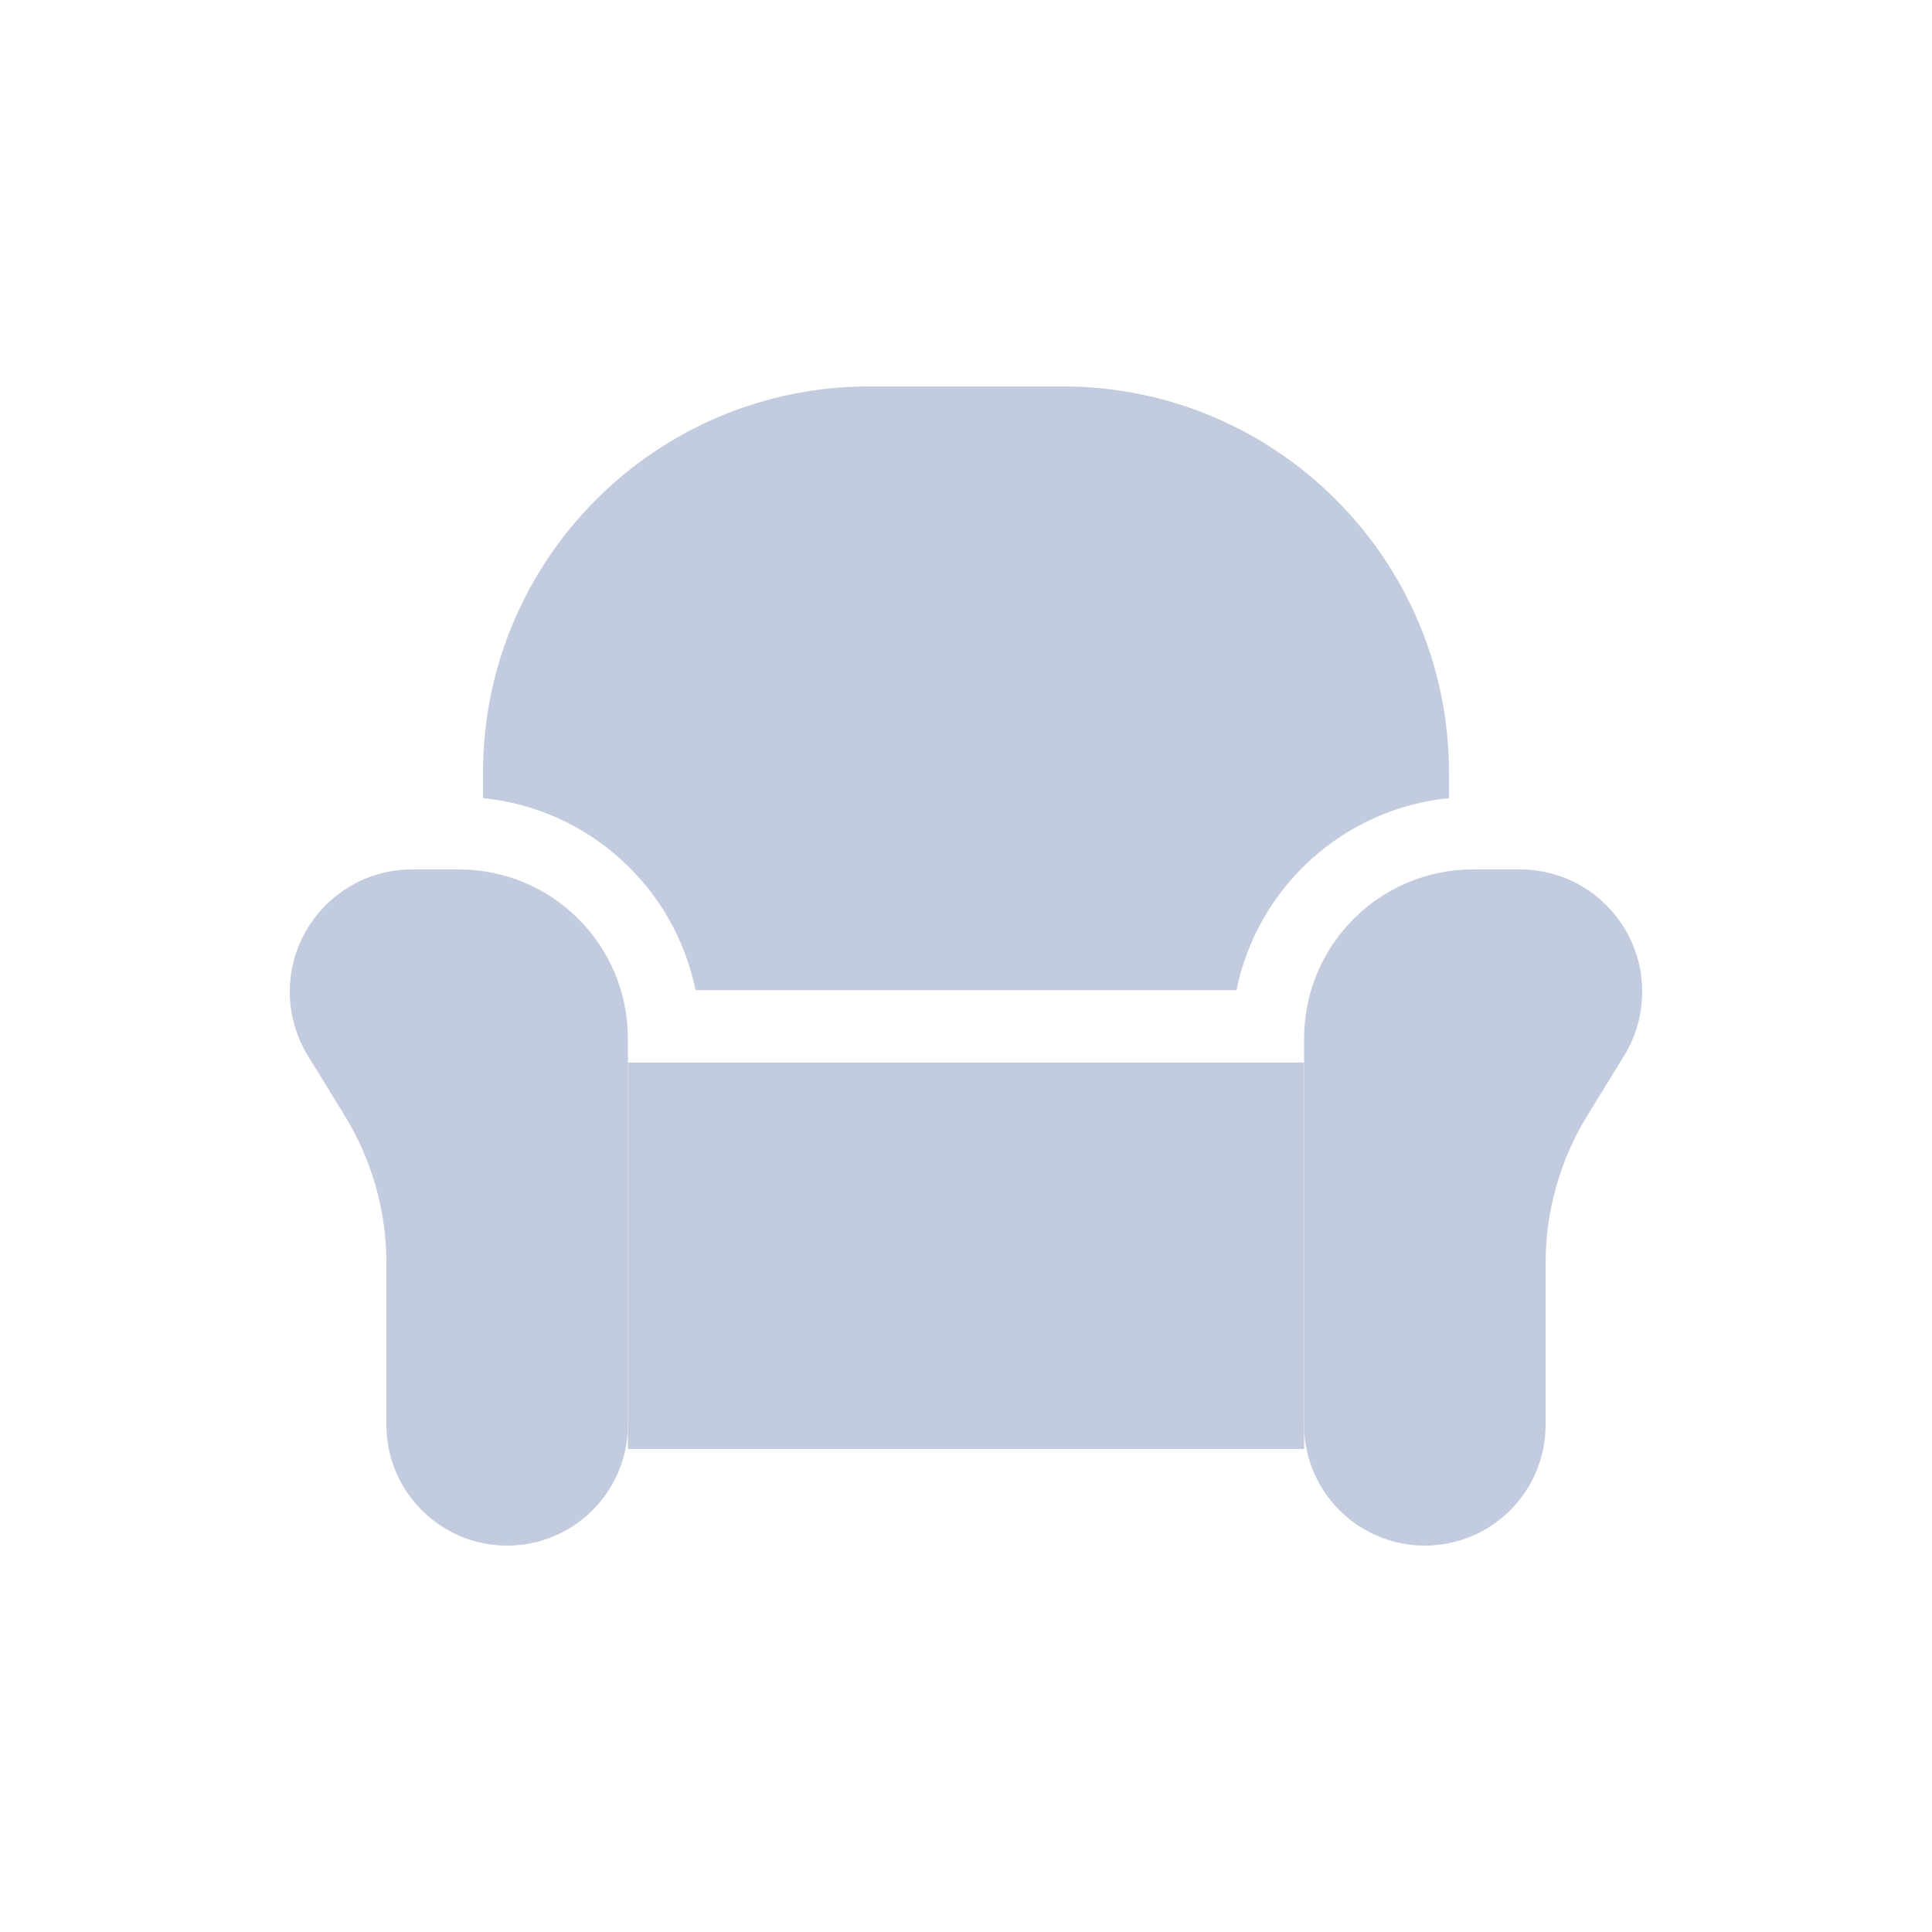 <svg width="80" height="80" viewBox="0 0 80 80" fill="none" xmlns="http://www.w3.org/2000/svg">
  <path d="M26 44H54V57.217V60H26V57.217V44Z" fill="#C2CCDE" />
  <path fill-rule="evenodd" clip-rule="evenodd" d="M36 16C27.163 16 20 23.163 20 32V33.049C24.386 33.485 27.938 36.754 28.8 41H51.2C52.062 36.754 55.614 33.485 60 33.049V32C60 23.163 52.837 16 44 16H36ZM60 39.13V39.126C58.275 39.57 57 41.136 57 43V43.628C58.761 42.895 60 41.157 60 39.13ZM23 43.628V43C23 41.136 21.725 39.57 20 39.126V39.13C20 41.157 21.238 42.895 23 43.628Z" fill="#C2CCDE" />
  <path d="M12 41.066C12 38.268 14.268 36 17.066 36H19C22.866 36 26 39.134 26 43V59C26 61.761 23.761 64 21 64C18.239 64 16 61.761 16 59V52.309C16 50.145 15.4 48.024 14.266 46.182L12.752 43.721C12.26 42.923 12 42.004 12 41.066Z" fill="#C2CCDE" />
  <path d="M68 41.066C68 38.268 65.732 36 62.934 36H61C57.134 36 54 39.134 54 43V59C54 61.761 56.239 64 59 64C61.761 64 64 61.761 64 59V52.309C64 50.145 64.6 48.024 65.734 46.182L67.249 43.721C67.74 42.923 68 42.004 68 41.066Z" fill="#C2CCDE" />
</svg>